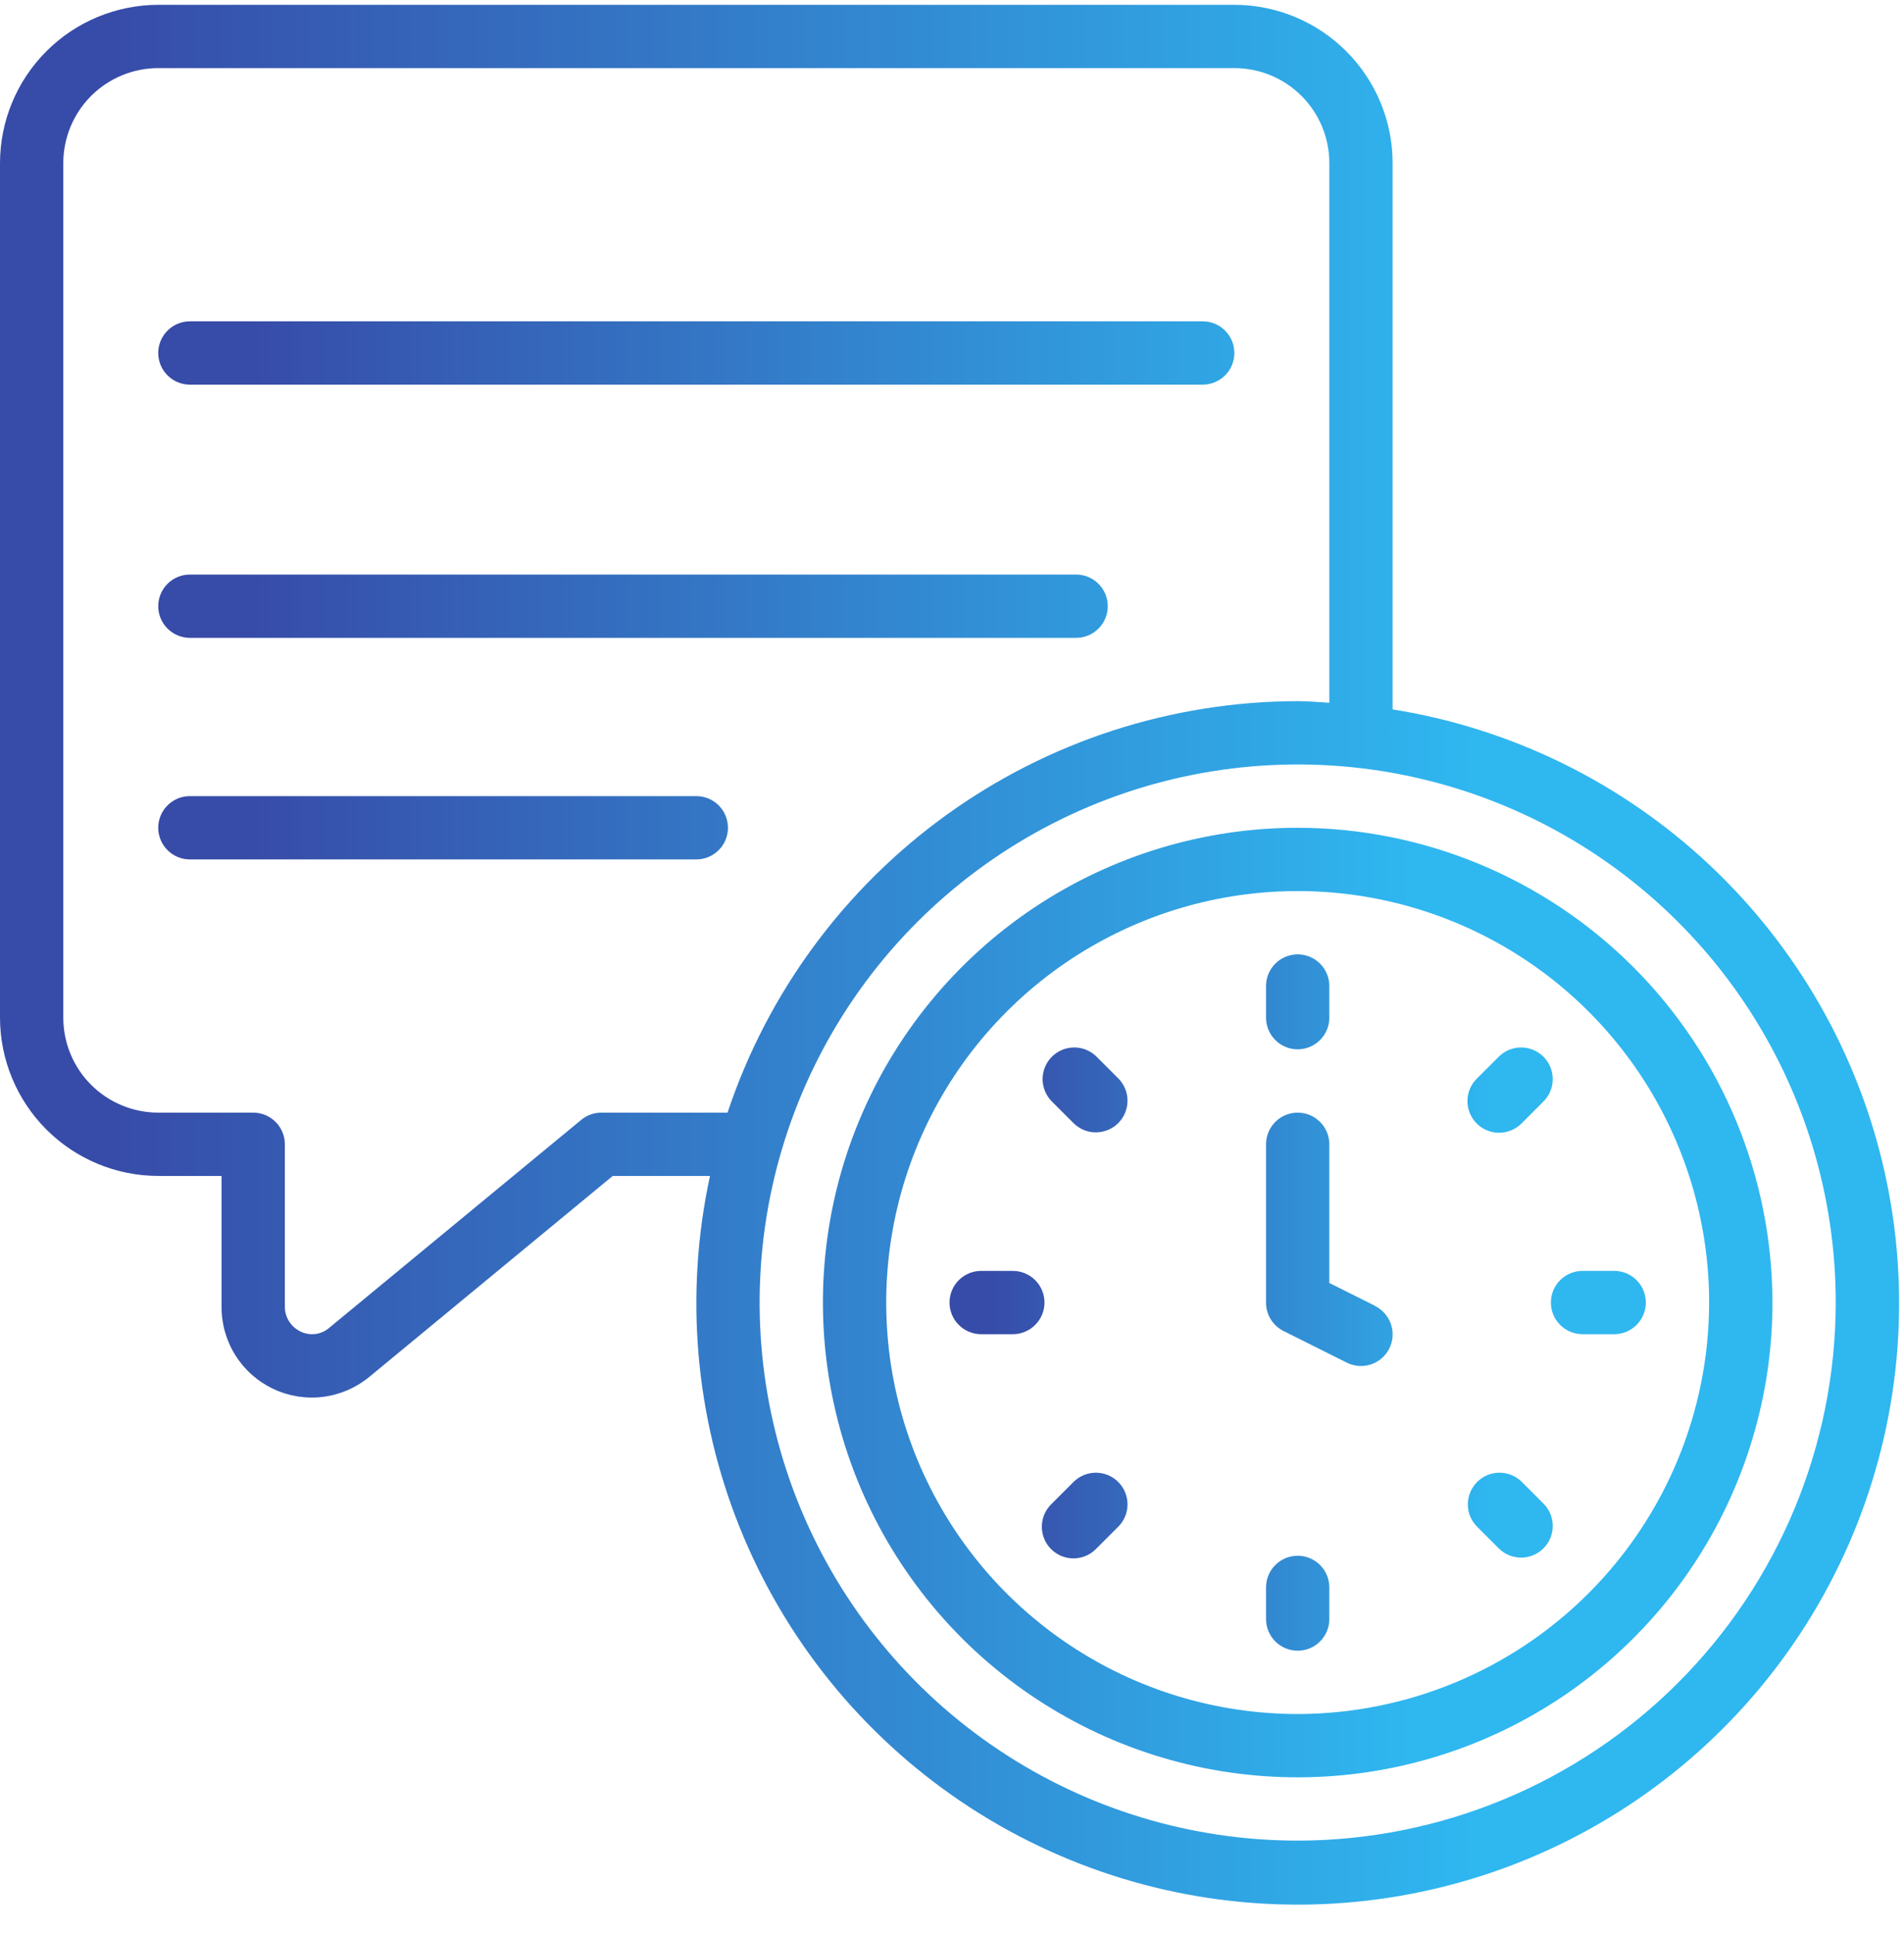 <svg width="66" height="67" viewBox="0 0 66 67" fill="none" xmlns="http://www.w3.org/2000/svg">
<path d="M48.274 24.59V5.653C48.273 4.198 47.694 2.804 46.666 1.776C45.637 0.747 44.243 0.169 42.789 0.167L5.486 0.167C4.031 0.169 2.637 0.747 1.609 1.776C0.58 2.804 0.002 4.198 0 5.653L0 35.276C0.002 36.73 0.58 38.124 1.609 39.153C2.637 40.181 4.031 40.76 5.486 40.761H7.68V45.282C7.674 45.879 7.839 46.465 8.156 46.972C8.472 47.478 8.927 47.884 9.467 48.14C10.006 48.396 10.608 48.493 11.2 48.419C11.793 48.344 12.352 48.101 12.811 47.719L21.24 40.761H24.611C23.728 44.839 24.089 49.087 25.646 52.957C27.203 56.827 29.886 60.14 33.347 62.469C36.808 64.798 40.888 66.035 45.06 66.02C49.231 66.005 53.302 64.738 56.746 62.385C60.191 60.031 62.849 56.698 64.379 52.817C65.908 48.936 66.238 44.685 65.326 40.614C64.413 36.544 62.3 32.841 59.261 29.984C56.221 27.127 52.394 25.248 48.274 24.59ZM20.846 38.567C20.591 38.567 20.343 38.656 20.147 38.818L11.41 46.028C11.276 46.143 11.111 46.217 10.936 46.24C10.761 46.263 10.582 46.234 10.423 46.157C10.257 46.08 10.116 45.955 10.019 45.8C9.921 45.644 9.871 45.463 9.874 45.279V39.664C9.874 39.373 9.759 39.094 9.553 38.889C9.347 38.683 9.068 38.567 8.777 38.567H5.486C4.613 38.567 3.776 38.22 3.158 37.603C2.541 36.986 2.194 36.149 2.194 35.276V5.653C2.194 4.78 2.541 3.943 3.158 3.325C3.776 2.708 4.613 2.361 5.486 2.361H42.789C43.662 2.361 44.499 2.708 45.116 3.325C45.733 3.943 46.08 4.78 46.08 5.653V24.36C45.715 24.34 45.354 24.304 44.983 24.304C40.61 24.311 36.349 25.692 32.803 28.251C29.256 30.81 26.604 34.419 25.219 38.567H20.846ZM44.983 63.801C41.294 63.801 37.688 62.708 34.621 60.658C31.553 58.609 29.163 55.696 27.751 52.288C26.34 48.88 25.97 45.129 26.69 41.511C27.41 37.893 29.186 34.57 31.794 31.962C34.403 29.353 37.726 27.577 41.344 26.857C44.962 26.137 48.712 26.507 52.12 27.918C55.529 29.33 58.442 31.721 60.491 34.788C62.541 37.855 63.634 41.461 63.634 45.15C63.629 50.095 61.662 54.836 58.165 58.333C54.669 61.829 49.928 63.796 44.983 63.801Z" fill="url(#paint0_linear_508_6001)"/>
<path d="M44.983 28.693C41.728 28.693 38.546 29.658 35.839 31.466C33.133 33.275 31.024 35.845 29.778 38.852C28.532 41.859 28.207 45.168 28.842 48.361C29.477 51.553 31.044 54.485 33.346 56.787C35.647 59.088 38.58 60.656 41.772 61.291C44.964 61.926 48.273 61.6 51.28 60.354C54.288 59.109 56.858 56.999 58.666 54.293C60.474 51.587 61.44 48.405 61.44 45.15C61.435 40.787 59.699 36.604 56.614 33.518C53.529 30.433 49.346 28.698 44.983 28.693ZM44.983 59.413C42.162 59.413 39.404 58.576 37.059 57.009C34.713 55.442 32.885 53.214 31.805 50.608C30.726 48.002 30.443 45.134 30.994 42.367C31.544 39.601 32.903 37.059 34.897 35.065C36.892 33.07 39.433 31.711 42.2 31.161C44.967 30.611 47.834 30.893 50.441 31.973C53.047 33.052 55.275 34.88 56.842 37.226C58.409 39.571 59.245 42.329 59.245 45.15C59.241 48.931 57.737 52.557 55.063 55.23C52.389 57.904 48.764 59.408 44.983 59.413ZM6.582 13.333H41.691C41.982 13.333 42.261 13.217 42.467 13.011C42.673 12.806 42.788 12.527 42.788 12.236C42.788 11.945 42.673 11.665 42.467 11.46C42.261 11.254 41.982 11.138 41.691 11.138H6.582C6.292 11.138 6.012 11.254 5.807 11.46C5.601 11.665 5.485 11.945 5.485 12.236C5.485 12.527 5.601 12.806 5.807 13.011C6.012 13.217 6.292 13.333 6.582 13.333ZM6.582 22.11H37.303C37.593 22.11 37.873 21.994 38.078 21.788C38.284 21.583 38.4 21.304 38.4 21.013C38.4 20.722 38.284 20.443 38.078 20.237C37.873 20.031 37.593 19.916 37.303 19.916H6.582C6.292 19.916 6.012 20.031 5.807 20.237C5.601 20.443 5.485 20.722 5.485 21.013C5.485 21.304 5.601 21.583 5.807 21.788C6.012 21.994 6.292 22.11 6.582 22.11ZM24.137 27.596H6.582C6.292 27.596 6.012 27.711 5.807 27.917C5.601 28.123 5.485 28.402 5.485 28.693C5.485 28.984 5.601 29.263 5.807 29.468C6.012 29.674 6.292 29.79 6.582 29.79H24.137C24.428 29.79 24.707 29.674 24.913 29.468C25.118 29.263 25.234 28.984 25.234 28.693C25.234 28.402 25.118 28.123 24.913 27.917C24.707 27.711 24.428 27.596 24.137 27.596Z" fill="url(#paint1_linear_508_6001)"/>
<path d="M44.983 36.373C45.274 36.373 45.553 36.257 45.758 36.051C45.964 35.845 46.08 35.566 46.08 35.275V34.178C46.08 33.887 45.964 33.608 45.758 33.402C45.553 33.197 45.274 33.081 44.983 33.081C44.692 33.081 44.413 33.197 44.207 33.402C44.001 33.608 43.886 33.887 43.886 34.178V35.275C43.886 35.566 44.001 35.845 44.207 36.051C44.413 36.257 44.692 36.373 44.983 36.373ZM38 36.616C37.794 36.416 37.516 36.306 37.229 36.308C36.941 36.311 36.666 36.426 36.462 36.629C36.259 36.833 36.144 37.108 36.141 37.396C36.139 37.683 36.249 37.961 36.449 38.167L37.225 38.943C37.432 39.143 37.709 39.254 37.996 39.251C38.284 39.248 38.559 39.133 38.763 38.93C38.966 38.726 39.081 38.451 39.084 38.163C39.087 37.876 38.976 37.599 38.776 37.392L38 36.616ZM35.108 44.053H34.011C33.72 44.053 33.441 44.168 33.235 44.374C33.03 44.58 32.914 44.859 32.914 45.15C32.914 45.441 33.03 45.72 33.235 45.925C33.441 46.131 33.72 46.247 34.011 46.247H35.108C35.399 46.247 35.678 46.131 35.884 45.925C36.09 45.72 36.206 45.441 36.206 45.15C36.206 44.859 36.09 44.58 35.884 44.374C35.678 44.168 35.399 44.053 35.108 44.053ZM37.225 51.356L36.449 52.132C36.344 52.233 36.261 52.354 36.203 52.488C36.146 52.622 36.115 52.766 36.114 52.911C36.113 53.057 36.141 53.202 36.196 53.337C36.251 53.471 36.332 53.594 36.435 53.697C36.538 53.8 36.661 53.881 36.796 53.937C36.931 53.992 37.075 54.019 37.221 54.018C37.367 54.017 37.51 53.987 37.644 53.929C37.778 53.872 37.899 53.788 38 53.683L38.776 52.907C38.976 52.701 39.087 52.423 39.084 52.136C39.081 51.848 38.966 51.573 38.763 51.37C38.559 51.166 38.284 51.051 37.996 51.048C37.709 51.046 37.432 51.156 37.225 51.356ZM44.983 53.927C44.692 53.927 44.413 54.042 44.207 54.248C44.001 54.454 43.886 54.733 43.886 55.024V56.121C43.886 56.412 44.001 56.691 44.207 56.897C44.413 57.103 44.692 57.218 44.983 57.218C45.274 57.218 45.553 57.103 45.758 56.897C45.964 56.691 46.08 56.412 46.08 56.121V55.024C46.08 54.733 45.964 54.454 45.758 54.248C45.553 54.042 45.274 53.927 44.983 53.927ZM52.741 51.356C52.534 51.156 52.257 51.046 51.969 51.048C51.681 51.051 51.406 51.166 51.203 51.37C50.999 51.573 50.884 51.848 50.881 52.136C50.879 52.423 50.989 52.701 51.189 52.907L51.965 53.683C52.172 53.883 52.449 53.994 52.737 53.991C53.024 53.989 53.3 53.873 53.503 53.67C53.706 53.466 53.822 53.191 53.824 52.904C53.827 52.616 53.716 52.339 53.516 52.132L52.741 51.356ZM53.76 45.15C53.76 45.441 53.875 45.72 54.081 45.925C54.287 46.131 54.566 46.247 54.857 46.247H55.954C56.245 46.247 56.524 46.131 56.73 45.925C56.936 45.72 57.051 45.441 57.051 45.15C57.051 44.859 56.936 44.58 56.73 44.374C56.524 44.168 56.245 44.053 55.954 44.053H54.857C54.566 44.053 54.287 44.168 54.081 44.374C53.875 44.58 53.76 44.859 53.76 45.15ZM51.965 39.265C52.256 39.264 52.535 39.149 52.741 38.943L53.516 38.167C53.716 37.961 53.827 37.683 53.824 37.396C53.822 37.108 53.706 36.833 53.503 36.629C53.3 36.426 53.024 36.311 52.737 36.308C52.449 36.306 52.172 36.416 51.965 36.616L51.189 37.392C51.036 37.545 50.931 37.741 50.889 37.953C50.847 38.166 50.868 38.387 50.952 38.587C51.035 38.788 51.175 38.959 51.355 39.08C51.536 39.2 51.748 39.264 51.965 39.265ZM47.667 45.265L46.08 44.472V39.664C46.08 39.373 45.964 39.094 45.758 38.888C45.553 38.682 45.274 38.567 44.983 38.567C44.692 38.567 44.413 38.682 44.207 38.888C44.001 39.094 43.886 39.373 43.886 39.664V45.15C43.884 45.355 43.941 45.556 44.048 45.73C44.155 45.904 44.309 46.045 44.492 46.137L46.687 47.234C46.816 47.299 46.956 47.337 47.1 47.347C47.243 47.357 47.388 47.339 47.525 47.293C47.661 47.248 47.788 47.176 47.897 47.081C48.005 46.987 48.094 46.872 48.159 46.743C48.223 46.614 48.262 46.473 48.272 46.33C48.282 46.186 48.264 46.041 48.218 45.905C48.172 45.768 48.1 45.642 48.006 45.533C47.911 45.424 47.796 45.335 47.667 45.27V45.265Z" fill="url(#paint2_linear_508_6001)"/>
<defs>
<linearGradient id="paint0_linear_508_6001" x1="3.456" y1="39.421" x2="51.084" y2="39.421" gradientUnits="userSpaceOnUse">
<stop stop-color="#374BA8"/>
<stop offset="1" stop-color="#2FB7F0"/>
</linearGradient>
<linearGradient id="paint1_linear_508_6001" x1="8.423" y1="41.222" x2="48.906" y2="41.222" gradientUnits="userSpaceOnUse">
<stop stop-color="#374BA8"/>
<stop offset="1" stop-color="#2FB7F0"/>
</linearGradient>
<linearGradient id="paint2_linear_508_6001" x1="34.181" y1="47.469" x2="51.645" y2="47.469" gradientUnits="userSpaceOnUse">
<stop stop-color="#374BA8"/>
<stop offset="1" stop-color="#2FB7F0"/>
</linearGradient>
</defs>
</svg>
